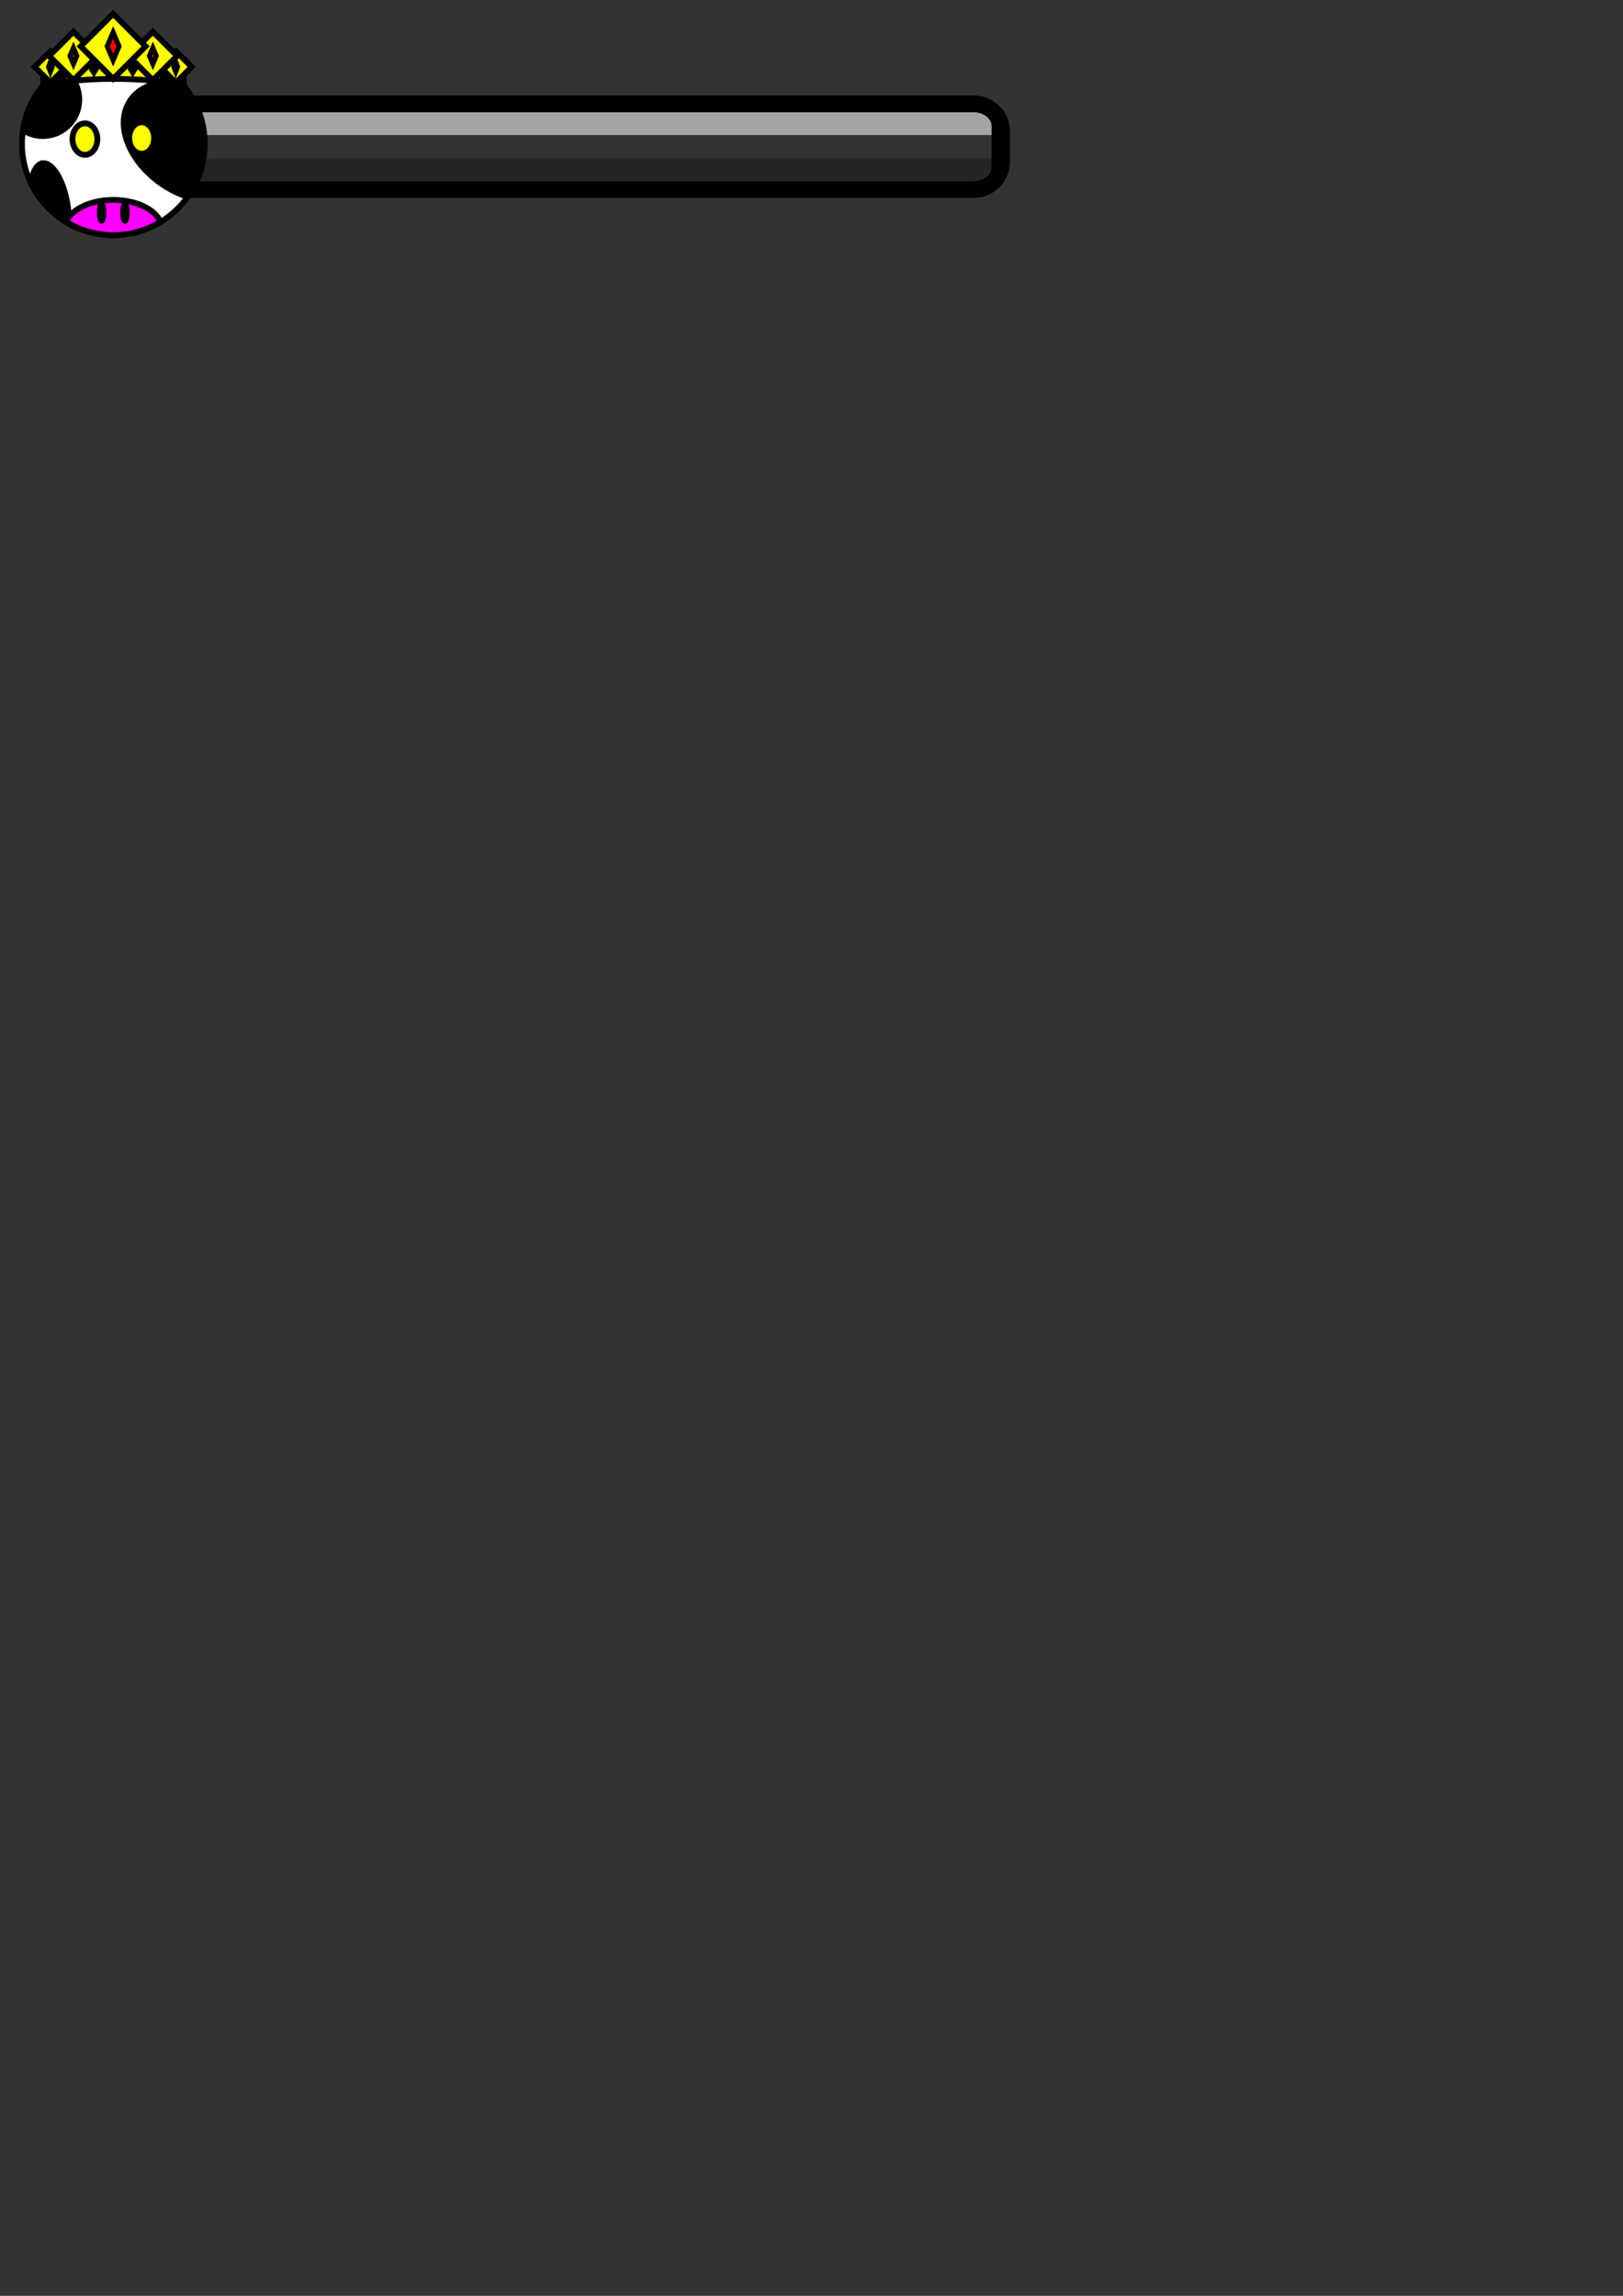 <?xml version="1.0" encoding="UTF-8" standalone="no"?>
<!-- Created with Inkscape (http://www.inkscape.org/) -->

<svg
   xmlns:dc="http://purl.org/dc/elements/1.1/"
   xmlns:cc="http://creativecommons.org/ns#"
   xmlns:rdf="http://www.w3.org/1999/02/22-rdf-syntax-ns#"
   xmlns:svg="http://www.w3.org/2000/svg"
   xmlns="http://www.w3.org/2000/svg"
   xmlns:sodipodi="http://sodipodi.sourceforge.net/DTD/sodipodi-0.dtd"
   xmlns:inkscape="http://www.inkscape.org/namespaces/inkscape"
   width="210mm"
   height="297mm"
   viewBox="0 0 210 297"
   version="1.1"
   id="svg8"
   inkscape:version="0.92.4 (5da689c313, 2019-01-14)"
   sodipodi:docname="KingCowBoostBar.svg"
   inkscape:export-filename="C:\Users\nnguyen\Documents\KingCowBoostBar.png"
   inkscape:export-xdpi="600"
   inkscape:export-ydpi="600">
  <rect x="0" y="0" width="210" height="297" fill="#333333" stroke="none"/>
  <defs
     id="defs2">
    <clipPath
       clipPathUnits="userSpaceOnUse"
       id="clipPath1506">
      <path
         id="path1508"
         d="M 22.352,4.148 C 19.931,4.84 21.247,3.709 19.642,5.294 L 18.279,6.657 C 16.958,6.332 15.465,6.638 14.496,7.607 a 2.04,2.04 0 0 0 0,5.292e-4 l -1.434,1.435 a 2.04,2.04 0 0 0 -0.221,0.265 c -0.489,0.179 -0.941,0.45 -1.315,0.821 a 2.04,2.04 0 0 0 -5.3e-4,5.29e-4 l -2.045,2.03 c -1.237,1.228 -1.415,3.313 -0.558,4.806 -1.409,2.383 -2.248,5.1 -2.249,7.915 -1.8e-6,0.003 -2.9e-6,0.005 0,0.008 a 2.04,2.04 0 0 0 0,10e-4 c 0.005,2.749 0.758,5.46 2.132,7.838 a 2.04,2.04 0 0 0 0.098,0.205 c 0.013,0.024 0.018,0.033 0.021,0.037 9.789e-4,0.002 0.002,0.003 0.003,0.005 1.98e-5,3.4e-5 5.027e-4,0.001 5.292e-4,0.001 0.022,0.038 0.044,0.076 0.067,0.114 a 2.04,2.04 0 0 0 0.004,0.006 c 0.22,0.359 0.462,0.702 0.71,1.041 a 2.04,2.04 0 0 0 0.055,0.088 c 0.017,0.024 0.034,0.048 0.052,0.073 0.026,0.036 0.052,0.071 0.079,0.106 a 2.04,2.04 0 0 0 5.292e-4,5.29e-4 c 0.248,0.324 0.513,0.633 0.785,0.936 a 2.04,2.04 0 0 0 0.051,0.066 c 0.039,0.045 0.078,0.09 0.118,0.135 0.024,0.027 0.048,0.053 0.072,0.08 a 2.04,2.04 0 0 0 0.004,0.004 c 0.266,0.283 0.547,0.551 0.832,0.812 a 2.04,2.04 0 0 0 0.055,0.057 c 0.053,0.05 0.111,0.104 0.172,0.16 a 2.04,2.04 0 0 0 0.008,0.007 c 0.025,0.023 0.05,0.045 0.075,0.067 0.278,0.241 0.569,0.468 0.863,0.689 a 2.04,2.04 0 0 0 0.06,0.052 c 0.082,0.064 0.162,0.124 0.24,0.182 a 2.04,2.04 0 0 0 0.013,0.01 c 0.025,0.018 0.051,0.036 0.076,0.054 0.001,7.93e-4 0.002,0.001 0.003,0.002 0.327,0.229 0.662,0.446 1.005,0.65 -0.183,-0.109 -0.181,-0.107 0.008,0.005 0.098,0.061 0.198,0.123 0.305,0.187 0.042,0.025 0.085,0.05 0.129,0.073 a 2.04,2.04 0 0 0 0.006,0.004 c 0.287,0.155 0.577,0.301 0.872,0.438 0.001,5.29e-4 0.001,5.29e-4 0.003,0.002 0.002,7.94e-4 7.67e-4,7.94e-4 0.003,0.002 0.017,0.008 0.033,0.016 0.051,0.024 0.006,0.003 0.011,0.006 0.017,0.008 a 2.04,2.04 0 0 0 0.007,0.004 c 0.409,0.192 0.825,0.365 1.249,0.521 a 2.04,2.04 0 0 0 0.001,5.29e-4 c 0.075,0.028 0.148,0.055 0.219,0.08 0.004,0.001 0.008,0.003 0.011,0.004 0.005,0.002 0.011,0.004 0.016,0.006 a 2.04,2.04 0 0 0 0.026,0.009 c 0.381,0.132 0.765,0.248 1.152,0.349 a 2.04,2.04 0 0 0 5.29e-4,5.29e-4 c 0.003,7.93e-4 -0.098,-0.025 0.006,0.002 0.127,0.034 0.253,0.066 0.375,0.096 a 2.04,2.04 0 0 0 0.003,0.001 c 5.29e-4,1.27e-4 10e-4,2.51e-4 0.002,5.29e-4 a 2.04,2.04 0 0 0 0.034,0.008 c 0.345,0.08 0.692,0.149 1.04,0.206 0.003,5.29e-4 0.002,-3e-6 0.005,5.29e-4 0.002,2.65e-4 0.004,7.94e-4 0.006,0.001 0.002,2.64e-4 8.46e-4,2.27e-4 0.003,5.29e-4 0.176,0.029 0.352,0.056 0.527,0.08 8.73e-4,1.22e-4 0.002,2.51e-4 0.003,5.29e-4 a 2.04,2.04 0 0 0 0.027,0.003 c 0.301,0.038 0.599,0.064 0.893,0.084 0.337,0.027 0.677,0.046 1.021,0.051 a 2.04,2.04 0 0 0 0.008,0 c 0.029,2.64e-4 0.058,2.64e-4 0.087,0 0.461,-0.004 0.923,-0.027 1.384,-0.072 a 2.04,2.04 0 0 0 0.002,-5.29e-4 c 0.007,-7.94e-4 0.015,-0.001 0.022,-0.002 l -0.002,5.29e-4 c 0.188,-0.019 0.37,-0.043 0.549,-0.067 0.32,-0.039 0.643,-0.087 0.966,-0.147 a 2.04,2.04 0 0 0 0.005,-0.001 c 0.029,-0.005 0.058,-0.011 0.086,-0.018 l -0.005,0.002 c 0.155,-0.032 0.311,-0.068 0.468,-0.105 a 2.04,2.04 0 0 0 0.064,-0.019 c 0.32,-0.073 0.639,-0.152 0.954,-0.245 l 0.002,-5.29e-4 c 0.026,-0.008 0.052,-0.016 0.079,-0.024 a 2.04,2.04 0 0 0 0.002,-0.001 c 0.09,-0.029 0.176,-0.058 0.261,-0.086 0.397,-0.128 0.788,-0.272 1.173,-0.43 l 0.002,-5.29e-4 c 0.024,-0.01 0.049,-0.02 0.073,-0.03 a 2.04,2.04 0 0 0 0.008,-0.004 c 0.051,-0.022 0.095,-0.042 0.137,-0.061 0.425,-0.184 0.841,-0.386 1.248,-0.606 a 2.04,2.04 0 0 0 0.006,-0.003 l 0.071,-0.041 c 0.002,-0.001 0.004,-0.002 0.006,-0.003 0.178,-0.098 0.357,-0.199 0.534,-0.305 a 2.04,2.04 0 0 0 0.003,-0.002 c 0.07,-0.043 0.137,-0.091 0.204,-0.138 1.077,-0.674 2.033,-1.506 2.91,-2.413 H 133.757 c 4.715,0 8.593,-3.878 8.593,-8.593 v -3.875 c 0,-4.715 -3.878,-8.593 -8.593,-8.593 H 36.418 c -0.046,-0.956 -0.396,-1.896 -1.078,-2.573 L 33.295,10.128 a 2.04,2.04 0 0 0 -5.29e-4,-5.29e-4 C 32.922,9.757 32.471,9.486 31.983,9.307 A 2.04,2.04 0 0 0 31.759,9.042 L 30.325,7.607 a 2.04,2.04 0 0 0 0,-5.291e-4 C 29.357,6.638 27.863,6.332 26.542,6.657 L 25.179,5.294 a 2.04,2.04 0 0 0 -5.29e-4,-5.292e-4 C 24.44,4.556 23.396,4.133 22.353,4.148 Z m 0.058,3.915 3.729,3.729 1.416,-1.416 2.754,2.754 0.226,-0.224 2.045,2.03 -1.067,1.059 v 1.227 c -0.045,-0.007 -0.09,-0.014 -0.135,-0.021 a 11.82,11.82 0 0 1 0.758,0.984 11.82,11.82 0 0 1 0.026,0.036 11.82,11.82 0 0 1 0.282,0.424 H 133.757 c 2.591,0 4.677,2.086 4.677,4.677 v 3.875 c 0,2.591 -2.086,4.677 -4.677,4.677 H 31.923 a 11.82,11.82 0 0 1 -3.41,3.115 6.29,3.738 0 0 0 0,5.29e-4 11.82,11.82 0 0 1 -0.458,0.263 11.82,11.82 0 0 1 -0.937,0.455 11.82,11.82 0 0 1 -0.154,0.069 11.82,11.82 0 0 1 -0.892,0.328 11.82,11.82 0 0 1 -0.246,0.082 11.82,11.82 0 0 1 -0.825,0.212 11.82,11.82 0 0 1 -0.351,0.079 11.82,11.82 0 0 1 -0.747,0.114 11.82,11.82 0 0 1 -0.451,0.055 11.82,11.82 0 0 1 -1.04,0.054 11.82,11.82 0 0 1 -0.796,-0.04 11.82,11.82 0 0 1 -0.695,-0.066 11.82,11.82 0 0 1 -0.417,-0.063 11.82,11.82 0 0 1 -0.791,-0.156 11.82,11.82 0 0 1 -0.308,-0.079 11.82,11.82 0 0 1 -0.871,-0.265 11.82,11.82 0 0 1 -0.2,-0.073 11.82,11.82 0 0 1 -0.941,-0.393 11.82,11.82 0 0 1 -0.089,-0.043 11.82,11.82 0 0 1 -0.66,-0.332 11.82,11.82 0 0 1 -0.311,-0.191 11.82,11.82 0 0 1 -0.021,-0.013 11.82,11.82 0 0 1 -0.742,-0.48 11.82,11.82 0 0 1 -0.18,-0.137 11.82,11.82 0 0 1 -0.756,-0.603 11.82,11.82 0 0 1 -0.129,-0.12 11.82,11.82 0 0 1 -0.726,-0.708 11.82,11.82 0 0 1 -0.089,-0.101 11.82,11.82 0 0 1 -0.683,-0.814 11.82,11.82 0 0 1 -0.039,-0.055 11.82,11.82 0 0 1 -0.631,-0.927 11.82,11.82 0 0 1 -0.018,-0.032 11.82,11.82 0 0 1 -0.55,-1.013 11.82,11.82 0 0 1 -1.177,-5.118 11.82,11.82 0 0 1 0.147,-1.759 11.82,11.82 0 0 1 2.684,-5.911 c -0.026,0.004 -0.051,0.007 -0.077,0.011 v -1.191 l -1.103,-1.096 2.045,-2.03 0.226,0.224 2.754,-2.754 1.416,1.416 z"
         style="opacity:1;fill:#800000;fill-opacity:1;stroke:none;stroke-width:0.75;stroke-miterlimit:4;stroke-dasharray:none;stroke-dashoffset:0;stroke-opacity:1"
         inkscape:connector-curvature="0" />
    </clipPath>
  </defs>
  <sodipodi:namedview
     id="base"
     pagecolor="#ffffff"
     bordercolor="#666666"
     borderopacity="1.0"
     inkscape:pageopacity="0.0"
     inkscape:pageshadow="2"
     inkscape:zoom="0.9899495"
     inkscape:cx="408.88165"
     inkscape:cy="888.84084"
     inkscape:document-units="mm"
     inkscape:current-layer="layer1"
     showgrid="false"
     inkscape:window-width="1920"
     inkscape:window-height="1001"
     inkscape:window-x="-9"
     inkscape:window-y="-9"
     inkscape:window-maximized="1"
     showguides="false"
     inkscape:snap-global="false" />
  <g
     inkscape:label="Layer 1"
     inkscape:groupmode="layer"
     id="layer1">
    <path
       style="opacity:1;fill:#000000;fill-opacity:0.277;stroke:none;stroke-width:2.835;stroke-miterlimit:4;stroke-dasharray:none;stroke-dashoffset:0;stroke-opacity:0"
       d="M 484.941 77.543 L 99.426 77.543 A 44.676 44.676 0 0 1 99.037 79.783 A 44.676 44.676 0 0 1 98.727 81.004 A 44.676 44.676 0 0 1 97.848 84.162 A 44.676 44.676 0 0 1 97.531 85.029 A 44.676 44.676 0 0 1 96.225 88.385 A 44.676 44.676 0 0 1 96.094 88.656 L 475.836 88.656 C 480.881 88.656 484.941 85.551 484.941 81.693 L 484.941 77.543 z "
       id="path1029"
       transform="scale(0.265)"
       inkscape:export-xdpi="600"
       inkscape:export-ydpi="600" />
    <path
       style="opacity:1;fill:#ffffff;fill-opacity:0.553;stroke:none;stroke-width:2.835;stroke-miterlimit:4;stroke-dasharray:none;stroke-dashoffset:0;stroke-opacity:0"
       d="M 97.227 54.816 A 44.676 44.676 0 0 1 97.812 56.414 A 44.676 44.676 0 0 1 98.146 57.424 A 44.676 44.676 0 0 1 98.928 60.457 A 44.676 44.676 0 0 1 99.246 61.869 A 44.676 44.676 0 0 1 99.666 64.627 A 44.676 44.676 0 0 1 99.824 65.93 L 484.941 65.93 L 484.941 61.781 C 484.941 57.924 480.881 54.816 475.836 54.816 L 97.227 54.816 z "
       id="path847"
       transform="scale(0.265)"
       inkscape:export-xdpi="600"
       inkscape:export-ydpi="600" />
    <g
       id="g1540"
       transform="translate(-7.751,-6.281)"
       inkscape:export-xdpi="600"
       inkscape:export-ydpi="600">
      <path
         id="rect877"
         d="m 31.526,18.646 c -2.591,0 -4.677,2.086 -4.677,4.677 v 3.875 c 0,2.591 2.086,4.677 4.677,4.677 H 133.757 c 2.591,0 4.677,-2.086 4.677,-4.677 v -3.875 c 0,-2.591 -2.086,-4.677 -4.677,-4.677 z m 1.949,2.138 H 133.649 c 1.335,0 2.409,0.822 2.409,1.843 v 5.268 c 0,1.021 -1.074,1.842 -2.409,1.842 H 33.176 a 11.82,11.82 0 0 0 0.035,-0.072 11.82,11.82 0 0 0 0.346,-0.888 11.82,11.82 0 0 0 0.084,-0.229 11.82,11.82 0 0 0 0.233,-0.836 11.82,11.82 0 0 0 0.082,-0.323 11.82,11.82 0 0 0 0.131,-0.757 11.82,11.82 0 0 0 0.065,-0.432 11.82,11.82 0 0 0 0.048,-0.668 11.82,11.82 0 0 0 0.033,-0.653 11.82,11.82 0 0 0 -0.054,-1.034 11.82,11.82 0 0 0 -0.057,-0.468 11.82,11.82 0 0 0 -0.111,-0.73 11.82,11.82 0 0 0 -0.084,-0.374 11.82,11.82 0 0 0 -0.207,-0.803 11.82,11.82 0 0 0 -0.088,-0.267 11.82,11.82 0 0 0 -0.155,-0.423 z"
         style="opacity:1;fill:#000000;fill-opacity:0.995;stroke:none;stroke-width:0.75;stroke-miterlimit:4;stroke-dasharray:none;stroke-dashoffset:0;stroke-opacity:1"
         inkscape:connector-curvature="0" />
      <g
         id="g935">
        <circle
           style="opacity:1;fill:#ffffff;fill-opacity:1;stroke:#000000;stroke-width:0.75;stroke-miterlimit:4;stroke-dasharray:none;stroke-dashoffset:0"
           id="path4523"
           cx="22.411"
           cy="24.881"
           r="11.82" />
        <path
           inkscape:connector-curvature="0"
           style="opacity:1;fill:#000000;fill-opacity:1;stroke:#000000;stroke-width:0.75;stroke-miterlimit:4;stroke-dasharray:none;stroke-dashoffset:0"
           d="m 15.732,15.143 a 11.82,11.82 0 0 0 -4.995,7.979 4.71,4.71 0 0 0 2.558,0.756 4.71,4.71 0 0 0 4.71,-4.71 4.71,4.71 0 0 0 -2.273,-4.025 z m 13.923,1.74 a 9.633,6.746 33.204 0 0 -5.095,2.449 9.633,6.746 33.204 0 0 4.366,10.919 9.633,6.746 33.204 0 0 3.095,1.494 11.82,11.82 0 0 0 2.21,-6.865 11.82,11.82 0 0 0 -3.045,-7.899 9.633,6.746 33.204 0 0 -1.531,-0.099 z M 13.345,27.397 a 5.695,2.331 80.432 0 0 -1.428,1.784 5.695,2.331 80.432 0 0 -0.149,0.817 11.82,11.82 0 0 0 4.884,5.199 5.695,2.331 80.432 0 0 -1.44,-6.286 5.695,2.331 80.432 0 0 -1.867,-1.515 z"
           id="path4525" />
        <path
           style="opacity:1;fill:#ffff00;fill-opacity:1;stroke:#000000;stroke-width:0.75;stroke-miterlimit:4;stroke-dasharray:none;stroke-dashoffset:0"
           d="M 26.081,22.099 A 1.608,2.035 0 0 0 24.473,24.134 1.608,2.035 0 0 0 26.081,26.169 1.608,2.035 0 0 0 27.689,24.134 1.608,2.035 0 0 0 26.081,22.099 Z m -7.341,0.14 a 1.608,2.035 0 0 0 -1.608,2.035 1.608,2.035 0 0 0 1.608,2.035 1.608,2.035 0 0 0 1.608,-2.035 1.608,2.035 0 0 0 -1.608,-2.035 z"
           id="path4553"
           inkscape:connector-curvature="0" />
        <path
           inkscape:connector-curvature="0"
           style="opacity:1;fill:#ff00ff;fill-opacity:1;stroke:#000000;stroke-width:0.75;stroke-miterlimit:4;stroke-dasharray:none;stroke-dashoffset:0"
           d="m 22.411,32.144 a 6.29,3.738 0 0 0 -6.1,2.845 11.82,11.82 0 0 0 6.1,1.713 11.82,11.82 0 0 0 6.102,-1.711 6.29,3.738 0 0 0 -6.102,-2.847 z"
           id="path4571" />
        <path
           style="opacity:1;fill:#ffffff;fill-opacity:1;stroke:#000000;stroke-width:0.75;stroke-miterlimit:4;stroke-dasharray:none;stroke-dashoffset:0"
           d="m 20.901,32.767 a 0.233,1.033 0 0 0 -0.233,1.033 0.233,1.033 0 0 0 0.233,1.033 0.233,1.033 0 0 0 0.233,-1.033 0.233,1.033 0 0 0 -0.233,-1.033 z m 3.02,0 a 0.233,1.033 0 0 0 -0.233,1.033 0.233,1.033 0 0 0 0.233,1.033 0.233,1.033 0 0 0 0.233,-1.033 0.233,1.033 0 0 0 -0.233,-1.033 z"
           id="path4596"
           inkscape:connector-curvature="0" />
        <path
           style="opacity:1;fill:#ffff00;fill-opacity:1;stroke:#000000;stroke-width:0.75;stroke-miterlimit:4;stroke-dasharray:none;stroke-dashoffset:0"
           d="m 13.343,14.007 h 18.171 v 3.216 c -6.18,-1.02 -12.226,-0.947 -18.171,0 z"
           id="rect4617"
           inkscape:connector-curvature="0"
           sodipodi:nodetypes="ccccc" />
        <g
           id="g4866"
           transform="matrix(0.227,0,0,0.227,9.679,12.253)"
           style="stroke-width:4.398">
          <rect
             transform="matrix(0.71,0.705,-0.71,0.705,0,0)"
             y="-62.591"
             x="66.672"
             height="12.673"
             width="12.673"
             id="rect4619-4"
             style="opacity:1;fill:#ffff00;fill-opacity:1;stroke:#000000;stroke-width:3.298;stroke-miterlimit:4;stroke-dasharray:none;stroke-dashoffset:0" />
          <rect
             transform="matrix(0.71,0.705,-0.71,0.705,0,0)"
             y="-12.233"
             x="16.314"
             height="12.673"
             width="12.673"
             id="rect4619-4-8"
             style="opacity:1;fill:#ffff00;fill-opacity:1;stroke:#000000;stroke-width:3.298;stroke-miterlimit:4;stroke-dasharray:none;stroke-dashoffset:0" />
          <rect
             transform="matrix(0.361,0.932,-0.361,0.932,0,0)"
             y="-122.219"
             x="131.738"
             height="3.14"
             width="3.14"
             id="rect4698-5-5"
             style="opacity:1;fill:#ff0000;fill-opacity:1;stroke:#000000;stroke-width:4.019;stroke-miterlimit:4;stroke-dasharray:none;stroke-dashoffset:0" />
          <rect
             transform="matrix(0.361,0.932,-0.361,0.932,0,0)"
             y="-23.283"
             x="32.803"
             height="3.14"
             width="3.14"
             id="rect4698-5-5-0"
             style="opacity:1;fill:#ff0000;fill-opacity:1;stroke:#000000;stroke-width:4.019;stroke-miterlimit:4;stroke-dasharray:none;stroke-dashoffset:0" />
        </g>
        <g
           id="g4860"
           style="stroke-width:4.398"
           transform="matrix(0.227,0,0,0.227,9.679,11.892)">
          <g
             transform="translate(0,-0.322)"
             id="g4834"
             style="stroke-width:4.398">
            <rect
               style="opacity:1;fill:#ffff00;fill-opacity:1;stroke:#000000;stroke-width:3.298;stroke-miterlimit:4;stroke-dasharray:none;stroke-dashoffset:0"
               id="rect4619-6-8"
               width="19.547"
               height="19.547"
               x="19.105"
               y="-28.078"
               transform="rotate(45)" />
            <rect
               style="opacity:1;fill:#ff0000;fill-opacity:1;stroke:#000000;stroke-width:3.876;stroke-miterlimit:4;stroke-dasharray:none;stroke-dashoffset:0"
               id="rect4698"
               width="4.994"
               height="4.994"
               x="43.91"
               y="-40.769"
               transform="matrix(0.394,0.919,-0.394,0.919,0,0)" />
          </g>
          <g
             transform="translate(0,0.322)"
             id="g4838"
             style="stroke-width:4.398">
            <rect
               style="opacity:1;fill:#ffff00;fill-opacity:1;stroke:#000000;stroke-width:3.298;stroke-miterlimit:4;stroke-dasharray:none;stroke-dashoffset:0"
               id="rect4619-6"
               width="19.547"
               height="19.547"
               x="50.653"
               y="-60.537"
               transform="rotate(45)" />
            <rect
               style="opacity:1;fill:#ff0000;fill-opacity:1;stroke:#000000;stroke-width:3.876;stroke-miterlimit:4;stroke-dasharray:none;stroke-dashoffset:0"
               id="rect4698-5"
               width="4.994"
               height="4.994"
               x="100.997"
               y="-98.557"
               transform="matrix(0.394,0.919,-0.394,0.919,0,0)" />
          </g>
        </g>
        <g
           id="g4830"
           transform="matrix(0.227,0,0,0.227,9.679,11.771)"
           style="stroke-width:4.398">
          <rect
             transform="rotate(45)"
             y="-51.124"
             x="28.062"
             height="26.191"
             width="26.191"
             id="rect4619-62"
             style="opacity:1;fill:#ffff00;fill-opacity:1;stroke:#000000;stroke-width:3.298;stroke-miterlimit:4;stroke-dasharray:none;stroke-dashoffset:0" />
          <rect
             style="opacity:1;fill:#ff0000;fill-opacity:1;stroke:#000000;stroke-width:3.876;stroke-miterlimit:4;stroke-dasharray:none;stroke-dashoffset:0"
             id="rect4696"
             width="8.652"
             height="8.652"
             x="67.936"
             y="-74.181"
             transform="matrix(0.394,0.919,-0.394,0.919,0,0)" />
        </g>
        <g
           id="g4825"
           style="fill:#ffffff;stroke-width:4.398"
           transform="matrix(0.227,0,0,0.227,9.679,11.892)">
          <g
             transform="translate(0.009,0.529)"
             id="g4813"
             style="fill:#ffffff;stroke-width:4.398">
            <rect
               style="opacity:1;fill:#ffffff;fill-opacity:1;stroke:#000000;stroke-width:3.5;stroke-miterlimit:4;stroke-dasharray:none;stroke-dashoffset:0"
               id="rect4698-5-5-5"
               width="2.182"
               height="2.182"
               x="71.783"
               y="-57.361"
               transform="matrix(0.52,0.854,-0.52,0.854,0,0)" />
            <rect
               style="opacity:1;fill:#ffffff;fill-opacity:1;stroke:#000000;stroke-width:3.5;stroke-miterlimit:4;stroke-dasharray:none;stroke-dashoffset:0"
               id="rect4698-5-5-5-1"
               width="2.182"
               height="2.182"
               x="50.485"
               y="-36.063"
               transform="matrix(0.52,0.854,-0.52,0.854,0,0)" />
          </g>
          <g
             transform="translate(0.273)"
             id="g4817"
             style="fill:#ffffff;stroke-width:4.398">
            <rect
               style="opacity:1;fill:#ffffff;fill-opacity:1;stroke:#000000;stroke-width:3.5;stroke-miterlimit:4;stroke-dasharray:none;stroke-dashoffset:0"
               id="rect4698-5-5-5-3"
               width="2.182"
               height="2.182"
               x="35.848"
               y="-15.231"
               transform="matrix(0.52,0.854,-0.52,0.854,0,0)" />
            <rect
               style="opacity:1;fill:#ffffff;fill-opacity:1;stroke:#000000;stroke-width:3.5;stroke-miterlimit:4;stroke-dasharray:none;stroke-dashoffset:0"
               id="rect4698-5-5-5-2"
               width="2.182"
               height="2.182"
               x="92.107"
               y="-71.49"
               transform="matrix(0.52,0.854,-0.52,0.854,0,0)" />
          </g>
        </g>
      </g>
    </g>
  </g>
</svg>
